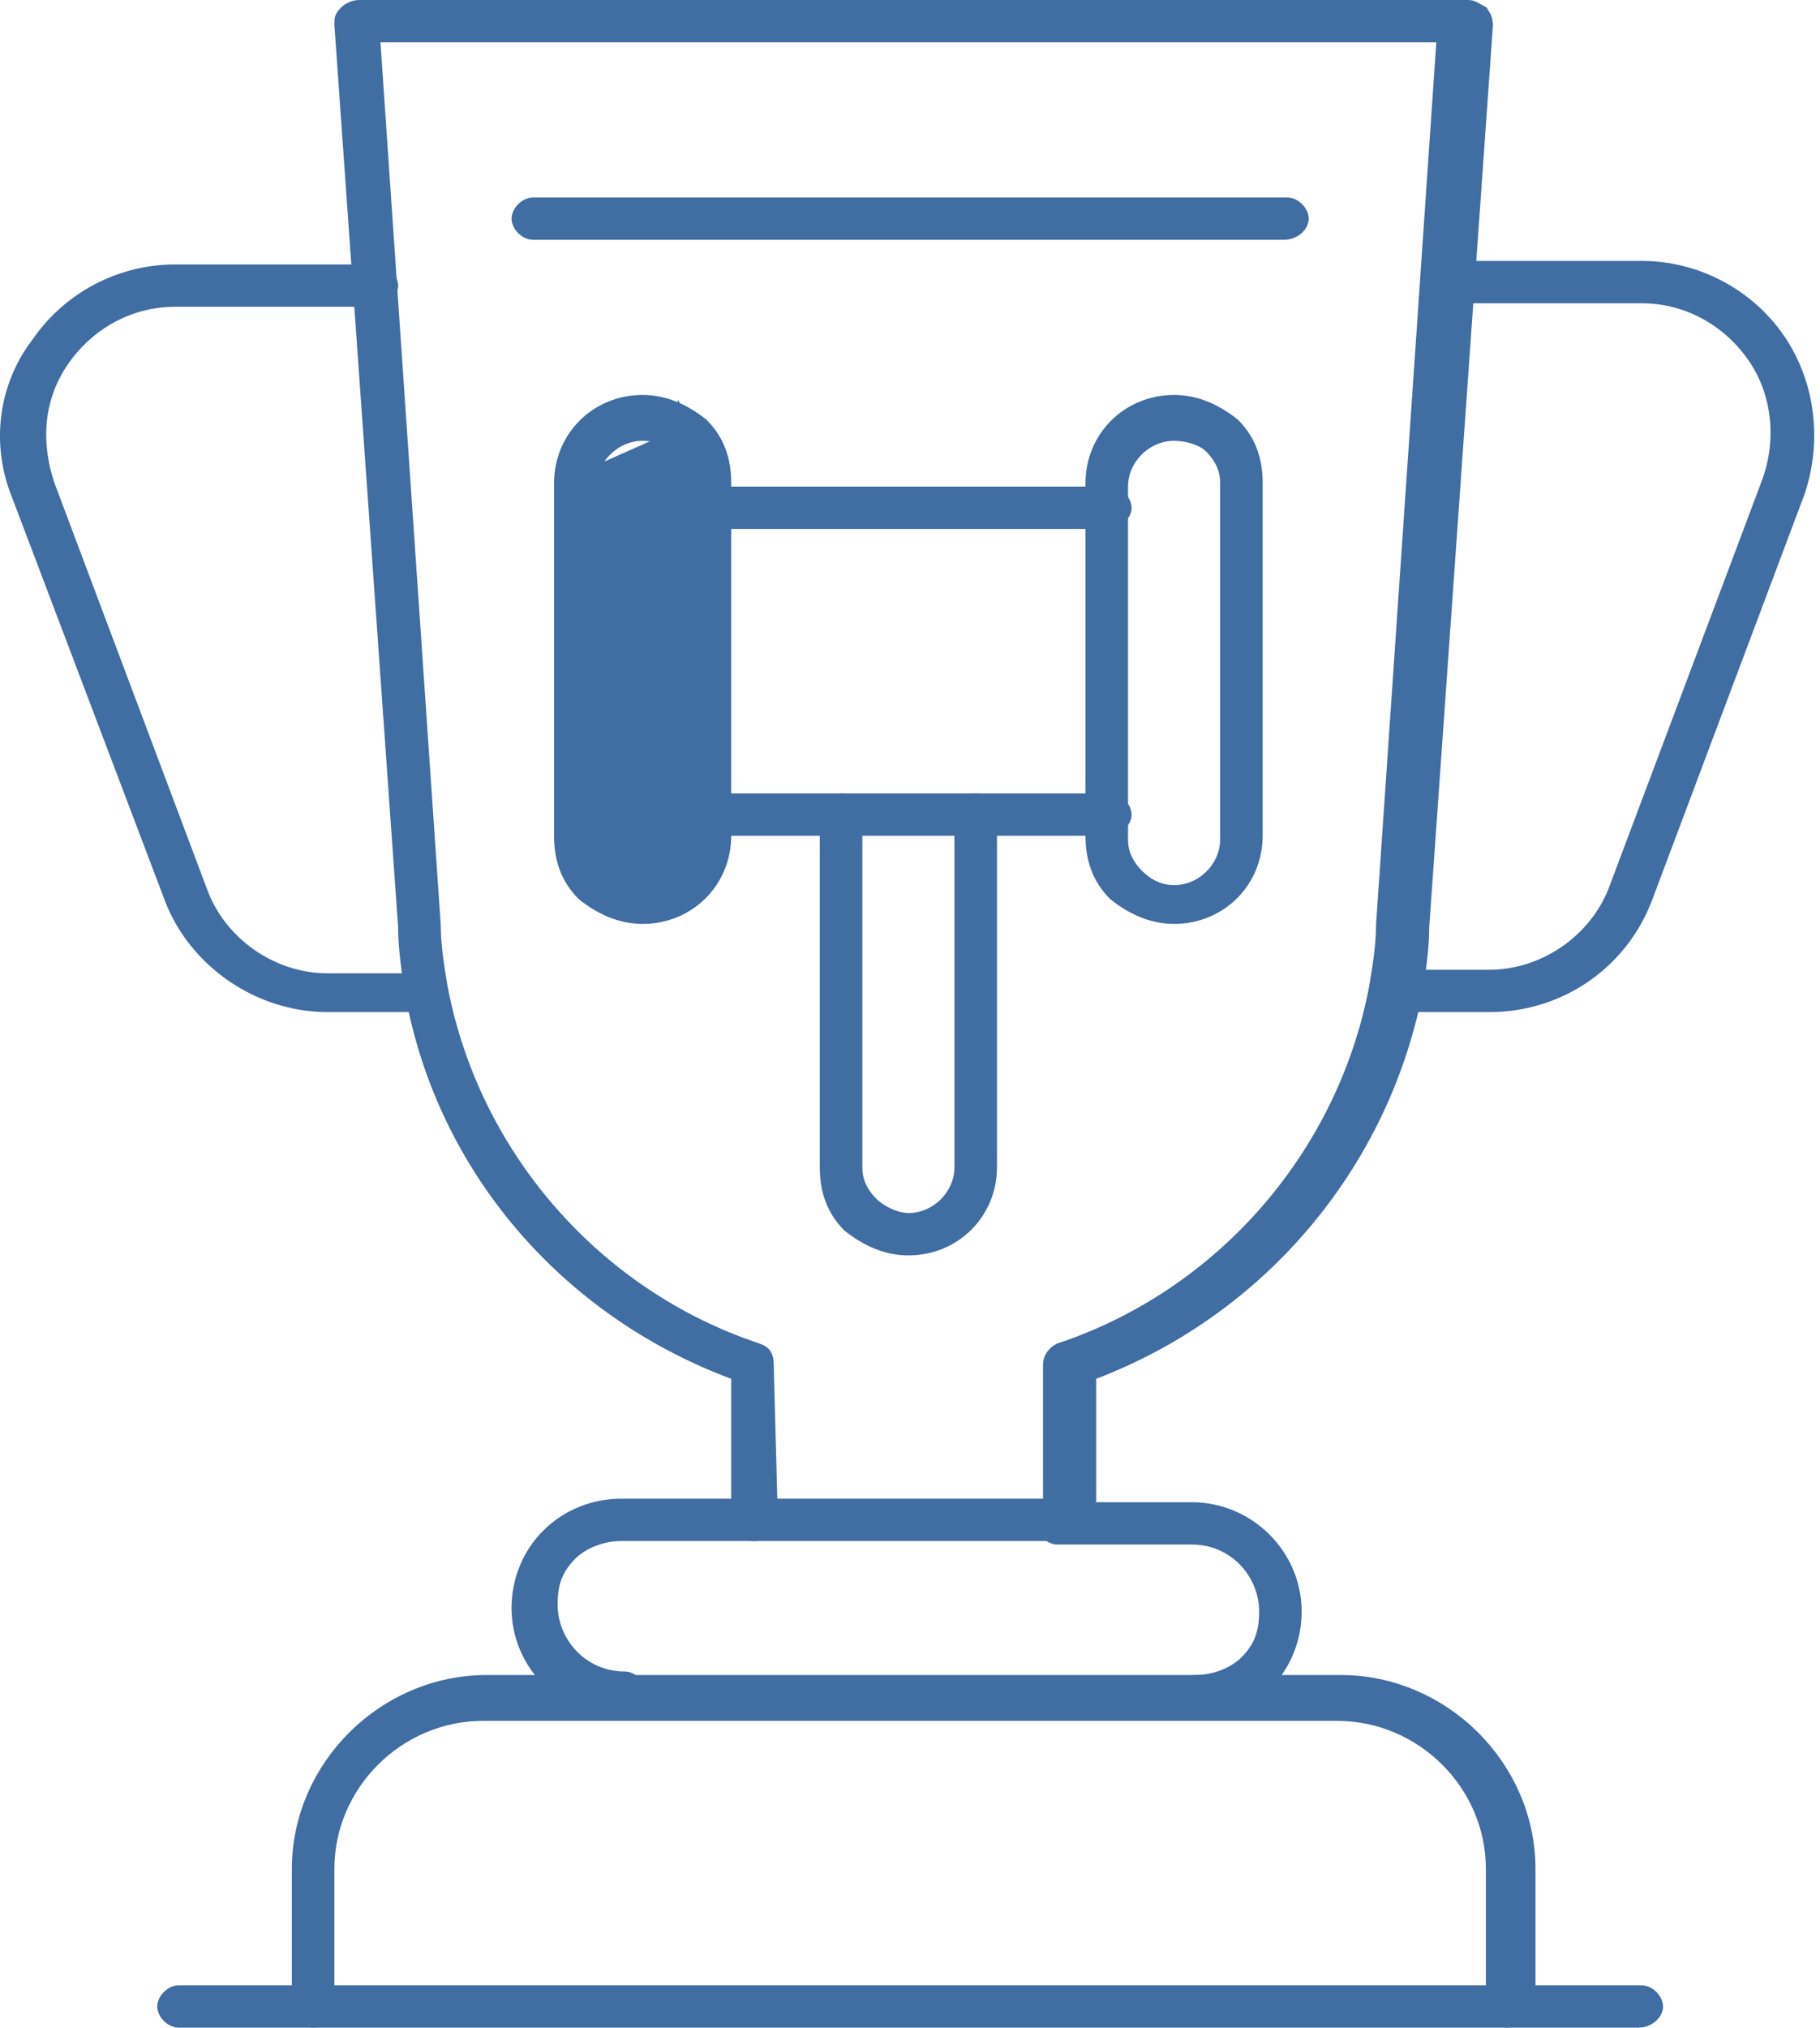 <svg width="97" height="108" viewBox="0 0 97 108" fill="none" xmlns="http://www.w3.org/2000/svg">
<path d="M66.692 88.811L66.693 88.81C67.626 87.882 67.858 86.915 67.858 85.837C67.858 83.567 66.032 81.517 63.52 81.517H56.344C56.304 81.517 56.201 81.49 56.094 81.383C55.986 81.277 55.961 81.177 55.961 81.141C55.961 81.106 55.987 81.006 56.094 80.899C56.2 80.793 56.303 80.765 56.344 80.765H63.52C66.32 80.765 68.624 83.062 68.624 85.837C68.624 87.152 68.128 88.459 67.145 89.439L67.115 89.468L67.09 89.5C66.531 90.194 65.285 90.722 63.708 90.722C63.668 90.722 63.566 90.695 63.459 90.588C63.352 90.482 63.326 90.382 63.326 90.346C63.326 90.308 63.352 90.208 63.459 90.102C63.566 89.995 63.668 89.968 63.708 89.968C64.826 89.968 65.968 89.529 66.692 88.811Z" fill="#406DA2" stroke="#406DA2" stroke-width="1.5"/>
<path d="M29.492 82.05L29.492 82.049C30.476 81.07 31.792 80.576 33.117 80.576H40.293C40.333 80.576 40.436 80.604 40.543 80.71C40.65 80.817 40.676 80.917 40.676 80.954C40.676 80.99 40.651 81.09 40.544 81.197C40.437 81.303 40.334 81.331 40.293 81.331H33.117C31.999 81.331 30.857 81.769 30.134 82.488L30.133 82.489C29.685 82.935 29.384 83.404 29.2 83.919C29.02 84.428 28.968 84.943 28.968 85.461C28.968 87.731 30.793 89.781 33.307 89.781C33.348 89.781 33.45 89.809 33.557 89.915C33.625 89.982 33.66 90.046 33.677 90.094C33.608 90.291 33.502 90.453 33.391 90.565C33.252 90.703 33.149 90.722 33.117 90.722C30.318 90.722 28.013 88.424 28.013 85.65C28.013 84.332 28.509 83.026 29.492 82.05Z" fill="#406DA2" stroke="#406DA2" stroke-width="1.5"/>
<path d="M80.326 107.25C80.286 107.25 80.183 107.222 80.076 107.116C79.968 107.009 79.943 106.909 79.943 106.874V99.549C79.943 94.811 76.015 90.909 71.262 90.909H25.753C20.999 90.909 17.071 94.811 17.071 99.549V106.874C17.071 106.91 17.045 107.01 16.938 107.116C16.831 107.222 16.729 107.25 16.688 107.25C16.646 107.25 16.544 107.222 16.437 107.116C16.33 107.01 16.304 106.91 16.304 106.874V99.549C16.304 94.332 20.685 89.968 25.941 89.968H71.451C76.706 89.968 81.087 94.332 81.087 99.549V106.633C80.958 106.803 80.817 106.954 80.679 107.066C80.483 107.225 80.365 107.25 80.326 107.25Z" fill="#406DA2" stroke="#406DA2" stroke-width="1.5"/>
<path d="M39.721 73.441V72.921L39.233 72.738C30.409 69.446 23.989 61.958 22.337 52.839C22.149 51.716 21.97 50.457 21.97 49.398V49.371L21.968 49.345L18.571 1.289C18.571 1.205 18.572 1.159 18.575 1.121C18.577 1.097 18.579 1.087 18.58 1.084C18.585 1.072 18.616 1.02 18.726 0.909C18.744 0.892 18.802 0.848 18.895 0.808C18.987 0.768 19.075 0.75 19.144 0.75H78.249C78.291 0.75 78.318 0.755 78.387 0.789C78.432 0.812 78.479 0.839 78.558 0.884L78.566 0.889C78.609 0.913 78.657 0.941 78.711 0.971C78.728 0.996 78.746 1.03 78.764 1.071C78.799 1.152 78.817 1.231 78.82 1.296L75.424 49.345L75.422 49.371V49.398C75.422 50.454 75.244 51.711 75.057 52.832C73.217 61.962 66.788 69.449 58.155 72.74L57.672 72.924V73.441V80.641C57.473 80.835 57.295 80.999 57.123 81.127C56.884 81.306 56.762 81.331 56.722 81.331H40.104C40.063 81.331 39.96 81.303 39.853 81.197C39.746 81.09 39.721 80.99 39.721 80.954V73.441ZM40.677 79.846L40.697 80.576H41.427H55.589H56.339V79.826V72.689C56.339 72.521 56.439 72.366 56.638 72.256C65.367 69.338 71.952 61.807 73.699 52.733L73.701 52.724L73.703 52.715L73.713 52.652C73.895 51.565 74.088 50.405 74.091 49.237L77.299 2.306L77.354 1.505H76.551H20.277H19.474L19.529 2.306L22.737 49.237C22.74 50.412 22.935 51.578 23.118 52.672L23.125 52.715L23.126 52.724L23.128 52.733C24.88 61.827 31.489 69.371 40.247 72.275L40.248 72.275C40.402 72.326 40.431 72.374 40.437 72.383L40.437 72.383C40.451 72.406 40.487 72.482 40.487 72.689V72.699L40.488 72.709L40.677 79.846Z" fill="#406DA2" stroke="#406DA2" stroke-width="1.5"/>
<path d="M94.624 25.81L94.624 25.81L94.626 25.803C95.457 23.531 95.257 20.828 93.779 18.727C92.324 16.659 90.024 15.404 87.501 15.404H76.925C76.886 15.404 76.784 15.377 76.676 15.27C76.569 15.162 76.543 15.062 76.543 15.025C76.543 14.989 76.568 14.889 76.675 14.783C76.781 14.677 76.884 14.649 76.925 14.649H87.501C90.274 14.649 92.878 16.03 94.437 18.271L94.437 18.272C95.991 20.503 96.347 23.441 95.479 26.045L87.367 47.633L87.365 47.636C86.152 50.913 83.033 53.157 79.382 53.157H74.094C74.053 53.157 73.951 53.129 73.844 53.023C73.737 52.916 73.711 52.816 73.711 52.781C73.711 52.743 73.738 52.642 73.845 52.536C73.951 52.429 74.054 52.402 74.094 52.402H79.382C82.53 52.402 85.454 50.327 86.506 47.404L94.624 25.81Z" fill="#406DA2" stroke="#406DA2" stroke-width="1.5"/>
<path d="M36.479 23.51L36.48 23.512C37.184 24.215 37.455 24.968 37.455 25.734V44.703C37.455 46.436 35.983 47.897 34.25 47.897C33.82 47.897 33.379 47.76 33.017 47.593C32.651 47.425 32.288 47.191 32.022 46.926L36.479 23.51ZM36.479 23.51C36.169 23.203 35.757 23.015 35.39 22.903C35.013 22.788 34.608 22.729 34.25 22.729C32.517 22.729 31.046 24.19 31.046 25.921M36.479 23.51L31.046 25.921M31.046 25.921V44.703M31.046 25.921V44.703M31.046 44.703C31.046 45.47 31.315 46.224 32.022 46.926L31.046 44.703ZM34.25 48.461C33.167 48.461 32.206 48.008 31.351 47.335C30.594 46.567 30.279 45.654 30.279 44.515V25.733C30.279 23.52 32.017 21.787 34.25 21.787C35.333 21.787 36.295 22.24 37.149 22.913C37.906 23.68 38.221 24.593 38.221 25.733V44.515C38.221 46.727 36.484 48.461 34.25 48.461Z" fill="#406DA2" stroke="#406DA2" stroke-width="1.5"/>
<path d="M48.413 66.117C47.331 66.117 46.369 65.662 45.514 64.991C44.757 64.223 44.442 63.308 44.442 62.171V43.389C44.442 43.351 44.469 43.25 44.576 43.144C44.682 43.038 44.785 43.01 44.826 43.01C44.867 43.01 44.969 43.038 45.076 43.144C45.183 43.25 45.209 43.351 45.209 43.389V62.171C45.209 62.937 45.48 63.69 46.185 64.391C46.45 64.656 46.813 64.89 47.18 65.059C47.543 65.225 47.984 65.362 48.414 65.362C50.146 65.362 51.619 63.902 51.619 62.171V43.389C51.619 43.351 51.646 43.25 51.752 43.144C51.859 43.038 51.962 43.01 52.003 43.01C52.043 43.01 52.146 43.038 52.253 43.144C52.36 43.251 52.386 43.352 52.386 43.389V62.171C52.385 64.382 50.647 66.117 48.413 66.117Z" fill="#406DA2" stroke="#406DA2" stroke-width="1.5"/>
<path d="M58.989 27.424H37.839C37.797 27.424 37.695 27.396 37.588 27.29C37.481 27.184 37.455 27.084 37.455 27.048C37.455 27.012 37.481 26.911 37.589 26.804C37.696 26.697 37.798 26.669 37.839 26.669H59.177C59.218 26.669 59.321 26.697 59.427 26.804C59.535 26.91 59.561 27.011 59.561 27.048C59.561 27.078 59.541 27.167 59.433 27.263C59.332 27.354 59.178 27.424 58.989 27.424Z" fill="#406DA2" stroke="#406DA2" stroke-width="1.5"/>
<path d="M58.989 43.766H37.839C37.797 43.766 37.695 43.738 37.588 43.632C37.481 43.526 37.455 43.426 37.455 43.39C37.455 43.352 37.481 43.252 37.588 43.145C37.695 43.039 37.797 43.012 37.839 43.012H59.177C59.219 43.012 59.322 43.04 59.428 43.145C59.534 43.251 59.561 43.352 59.561 43.39C59.561 43.42 59.541 43.509 59.433 43.605C59.332 43.696 59.178 43.766 58.989 43.766Z" fill="#406DA2" stroke="#406DA2" stroke-width="1.5"/>
<path d="M66.545 44.515V44.515C66.546 46.727 64.81 48.461 62.576 48.461C61.493 48.461 60.529 48.007 59.676 47.335C58.919 46.567 58.604 45.654 58.604 44.515V25.733C58.604 23.52 60.342 21.787 62.576 21.787C63.66 21.787 64.62 22.24 65.473 22.913C66.231 23.68 66.545 24.593 66.545 25.733V44.515ZM62.576 22.729C60.844 22.729 59.37 24.189 59.37 25.921V44.703C59.37 45.471 59.641 46.225 60.347 46.926L60.876 46.394L60.346 46.926C60.806 47.384 61.552 47.897 62.576 47.897C64.31 47.897 65.78 46.435 65.78 44.703V25.734C65.78 24.968 65.51 24.215 64.803 23.511C64.495 23.203 64.082 23.015 63.716 22.903C63.339 22.788 62.934 22.729 62.576 22.729Z" fill="#406DA2" stroke="#406DA2" stroke-width="1.5"/>
<path d="M9.461 47.635L9.459 47.629L1.339 26.219L1.336 26.212L1.333 26.205C0.295 23.625 0.644 20.714 2.364 18.491L2.376 18.476L2.387 18.46C3.947 16.217 6.551 14.836 9.324 14.836H20.088C20.128 14.836 20.231 14.864 20.338 14.97C20.445 15.077 20.471 15.177 20.471 15.215C20.471 15.251 20.446 15.351 20.339 15.457C20.232 15.563 20.129 15.591 20.088 15.591H9.324C6.802 15.591 4.501 16.846 3.046 18.914C1.565 21.019 1.375 23.53 2.193 25.971L2.198 25.984L2.203 25.997L10.32 47.591C11.373 50.516 14.297 52.591 17.444 52.591H22.731C22.772 52.591 22.875 52.619 22.982 52.725C23.078 52.821 23.108 52.91 23.114 52.954C23.113 52.957 23.111 52.961 23.109 52.967C23.099 52.989 23.08 53.018 23.052 53.046C23.003 53.095 22.91 53.157 22.731 53.157H17.444C13.975 53.157 10.671 50.905 9.461 47.635Z" fill="#406DA2" stroke="#406DA2" stroke-width="1.5"/>
<path d="M68.43 12.022H28.396C28.355 12.022 28.252 11.994 28.145 11.888C28.038 11.782 28.013 11.682 28.013 11.646C28.013 11.61 28.038 11.511 28.145 11.404C28.252 11.298 28.355 11.27 28.396 11.27H68.618C68.659 11.27 68.762 11.298 68.869 11.404C68.976 11.511 69.002 11.611 69.002 11.646C69.002 11.676 68.982 11.765 68.874 11.861C68.772 11.952 68.619 12.022 68.43 12.022Z" fill="#406DA2" stroke="#406DA2" stroke-width="1.5"/>
<path d="M87.313 107.25H9.512C9.472 107.25 9.369 107.222 9.262 107.116C9.154 107.009 9.129 106.909 9.129 106.874C9.129 106.838 9.155 106.737 9.262 106.63C9.37 106.523 9.472 106.495 9.512 106.495H87.503C87.542 106.495 87.645 106.523 87.752 106.63C87.859 106.737 87.886 106.838 87.886 106.874C87.886 106.903 87.866 106.992 87.758 107.089C87.656 107.18 87.502 107.25 87.313 107.25Z" fill="#406DA2" stroke="#406DA2" stroke-width="1.5"/>
</svg>
